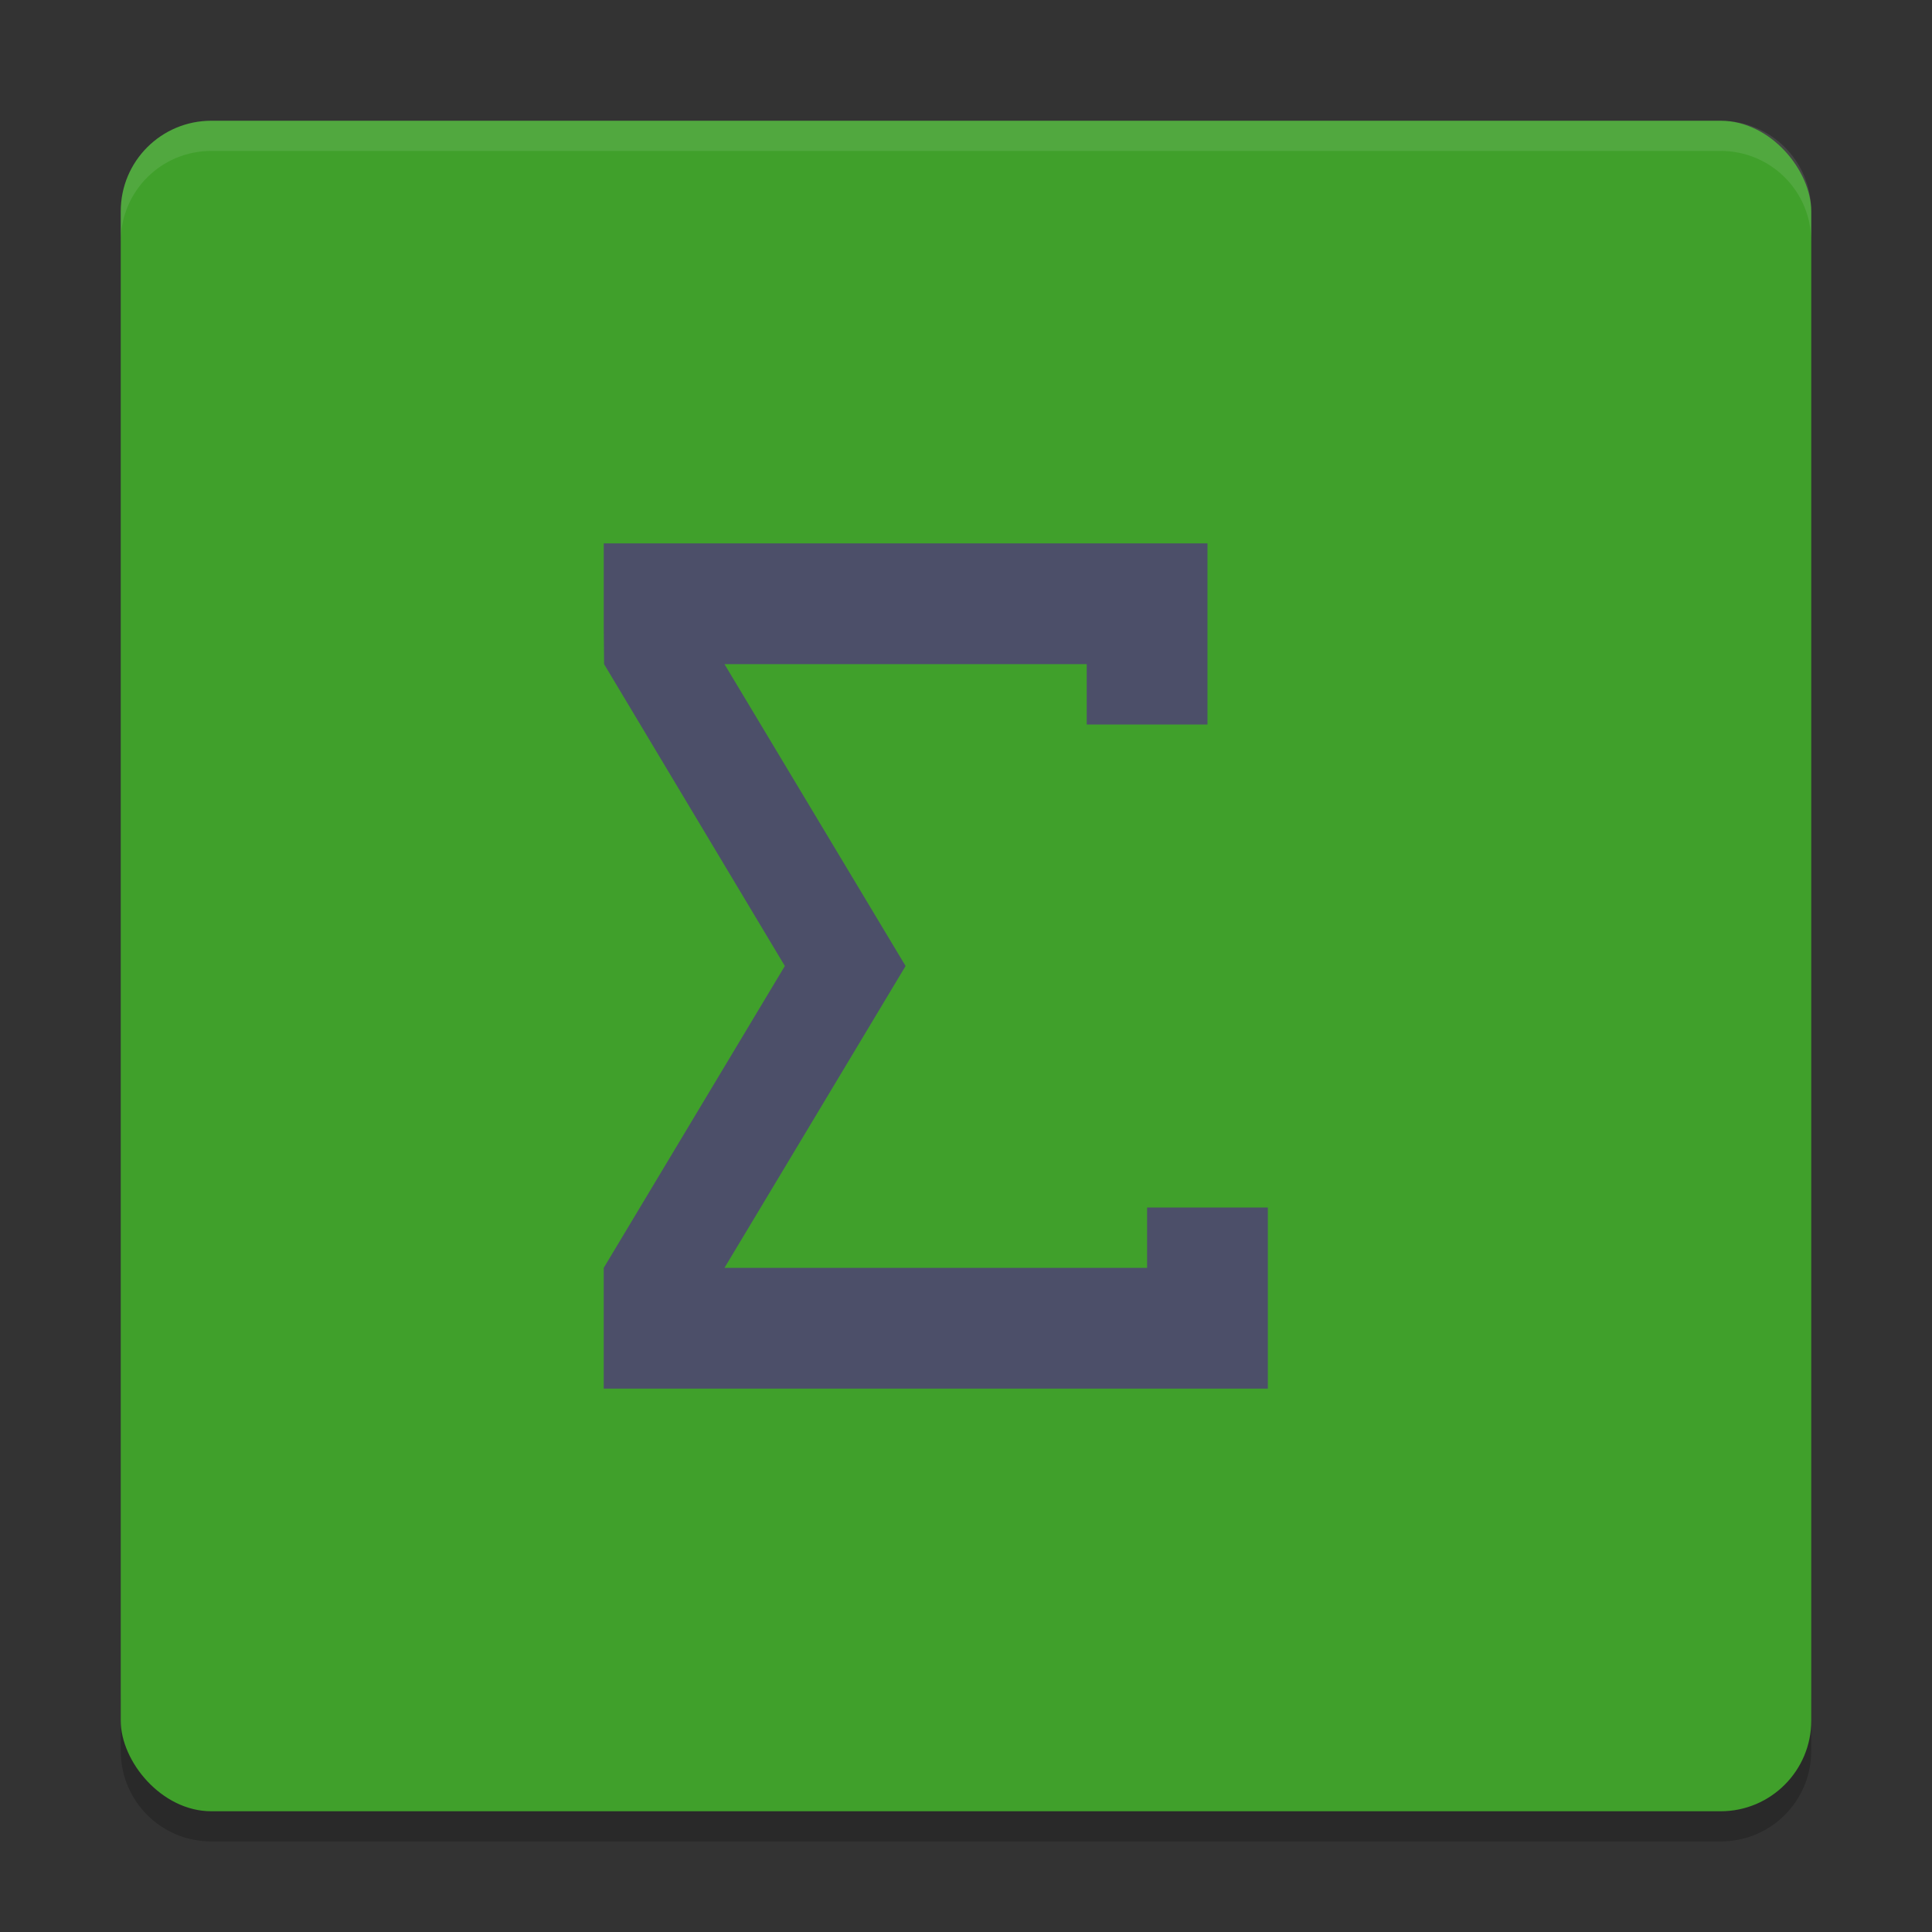 <svg xmlns="http://www.w3.org/2000/svg" width="64" height="64" version="1">
 <rect width="100%" height="100%" fill="#333333" stroke="none"/>
 <path style="opacity:0.2" d="m 4,56 0,2 c 0,1.662 1.338,3 3,3 l 50,0 c 1.662,0 3,-1.338 3,-3 l 0,-2 c 0,1.662 -1.338,3 -3,3 L 7,59 C 5.338,59 4,57.662 4,56 Z"/>
 <rect style="fill:#40a02b" width="56" height="56" x="4" y="4" rx="3" ry="3"/>
 <path style="fill:#4c4f69" d="m 20,18 0,2.8 0.011,1.2 5.988,10 -6,10 0,4 22,0 0,-6 -4,0 0,2 -14,0 6,-10 -6,-10 12,0 0,2 4,0 0,-6 -20,0 z"/>
 <path style="opacity:0.1;fill:#eff1f5" d="M 7 4 C 5.338 4 4 5.338 4 7 L 4 8 C 4 6.338 5.338 5 7 5 L 57 5 C 58.662 5 60 6.338 60 8 L 60 7 C 60 5.338 58.662 4 57 4 L 7 4 z"/>
</svg>

